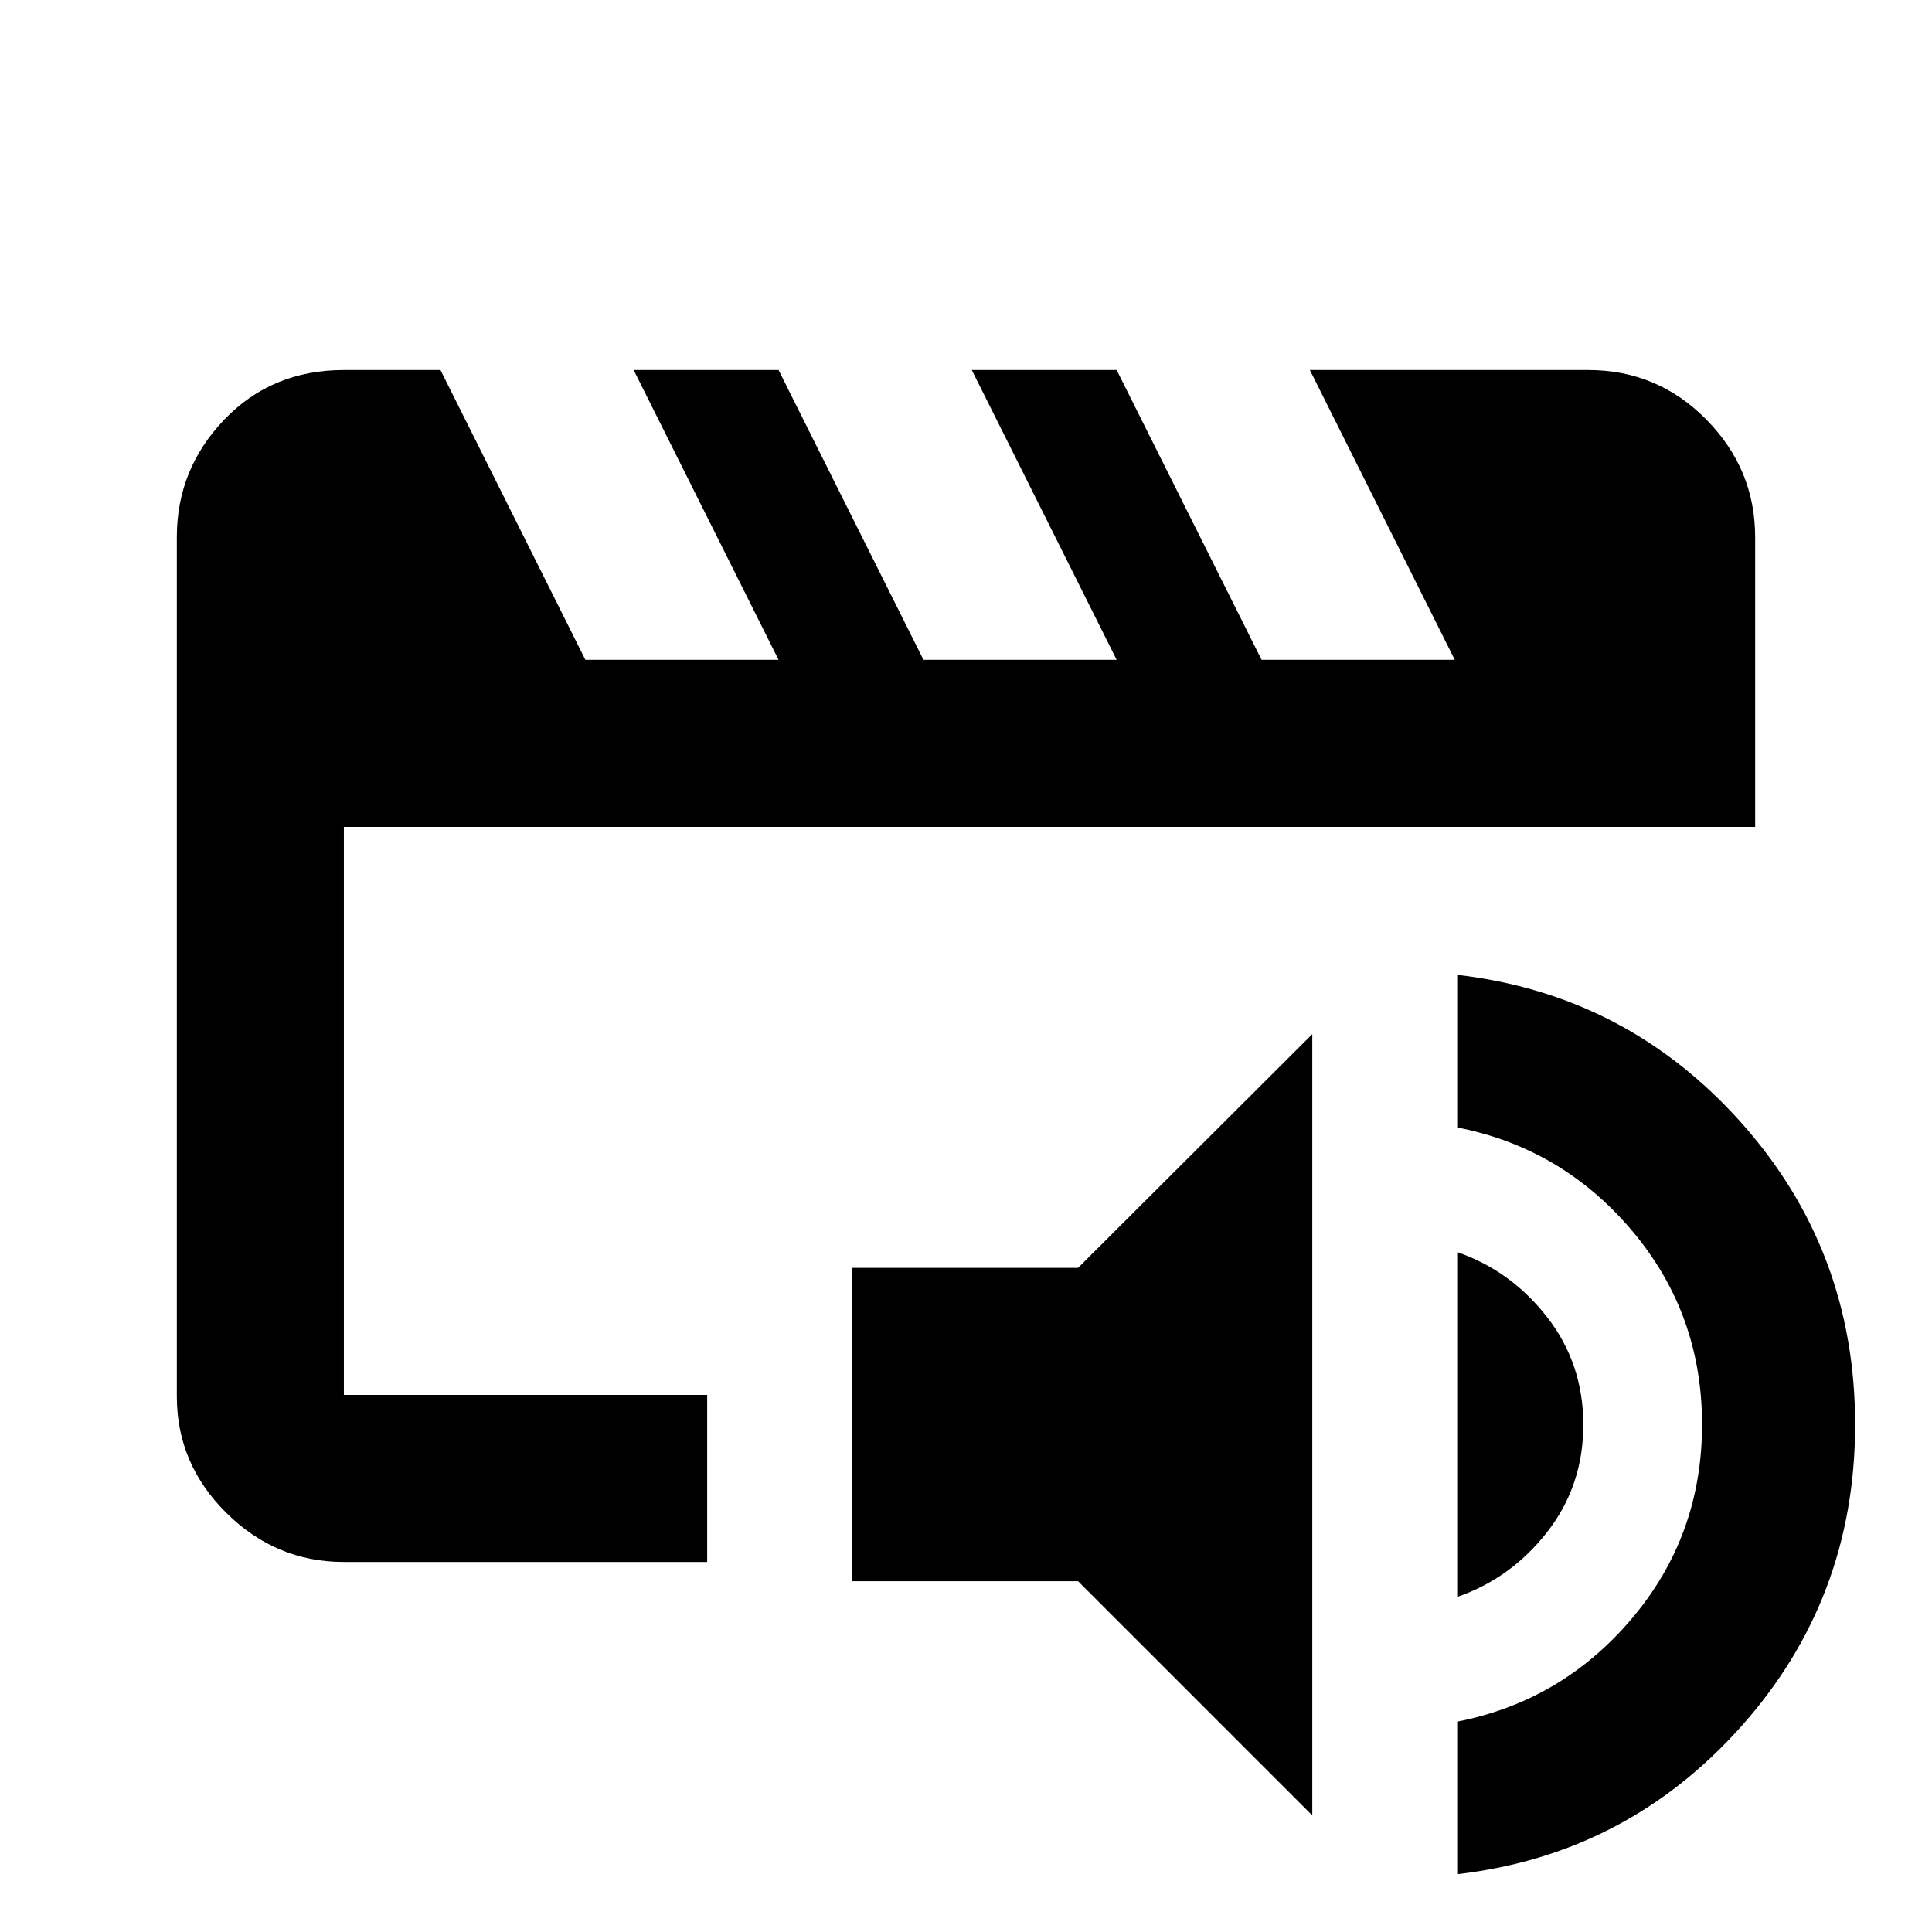 <svg xmlns="http://www.w3.org/2000/svg" height="20" viewBox="0 -960 960 960" width="20"><path d="M170.87-266.87v-282.26.12-.12 282.26Zm0 83q-33.78 0-58.39-24.37t-24.61-57.91v-426.98q0-33.78 23.61-58.39t59.39-24.61h48l72 144h96l-72-144h72l72 144h96l-72-144h72l72 144h96l-72-144h138.26q34.48 0 58.74 24.61 24.26 24.61 24.26 58.39v144H170.87v282.26h180.52v83H170.87Zm481.2 125.94L535.7-174.3H423.39v-155.72H535.7l116.37-116.13v388.22Zm72 29.21v-75.82q52.19-10.2 86.93-51.37 34.74-41.18 34.74-96.25 0-55.08-34.74-96.25-34.74-41.18-86.93-51.37v-75.83q84.1 9.72 140.92 73.21 56.81 63.49 56.81 150.24t-56.81 150.24q-56.82 63.49-140.92 73.2Zm0-137.78v-171.33q26.71 9.2 44.69 32.31 17.98 23.1 17.98 53.48 0 30.28-17.98 53.31t-44.69 32.23Z"/></svg>